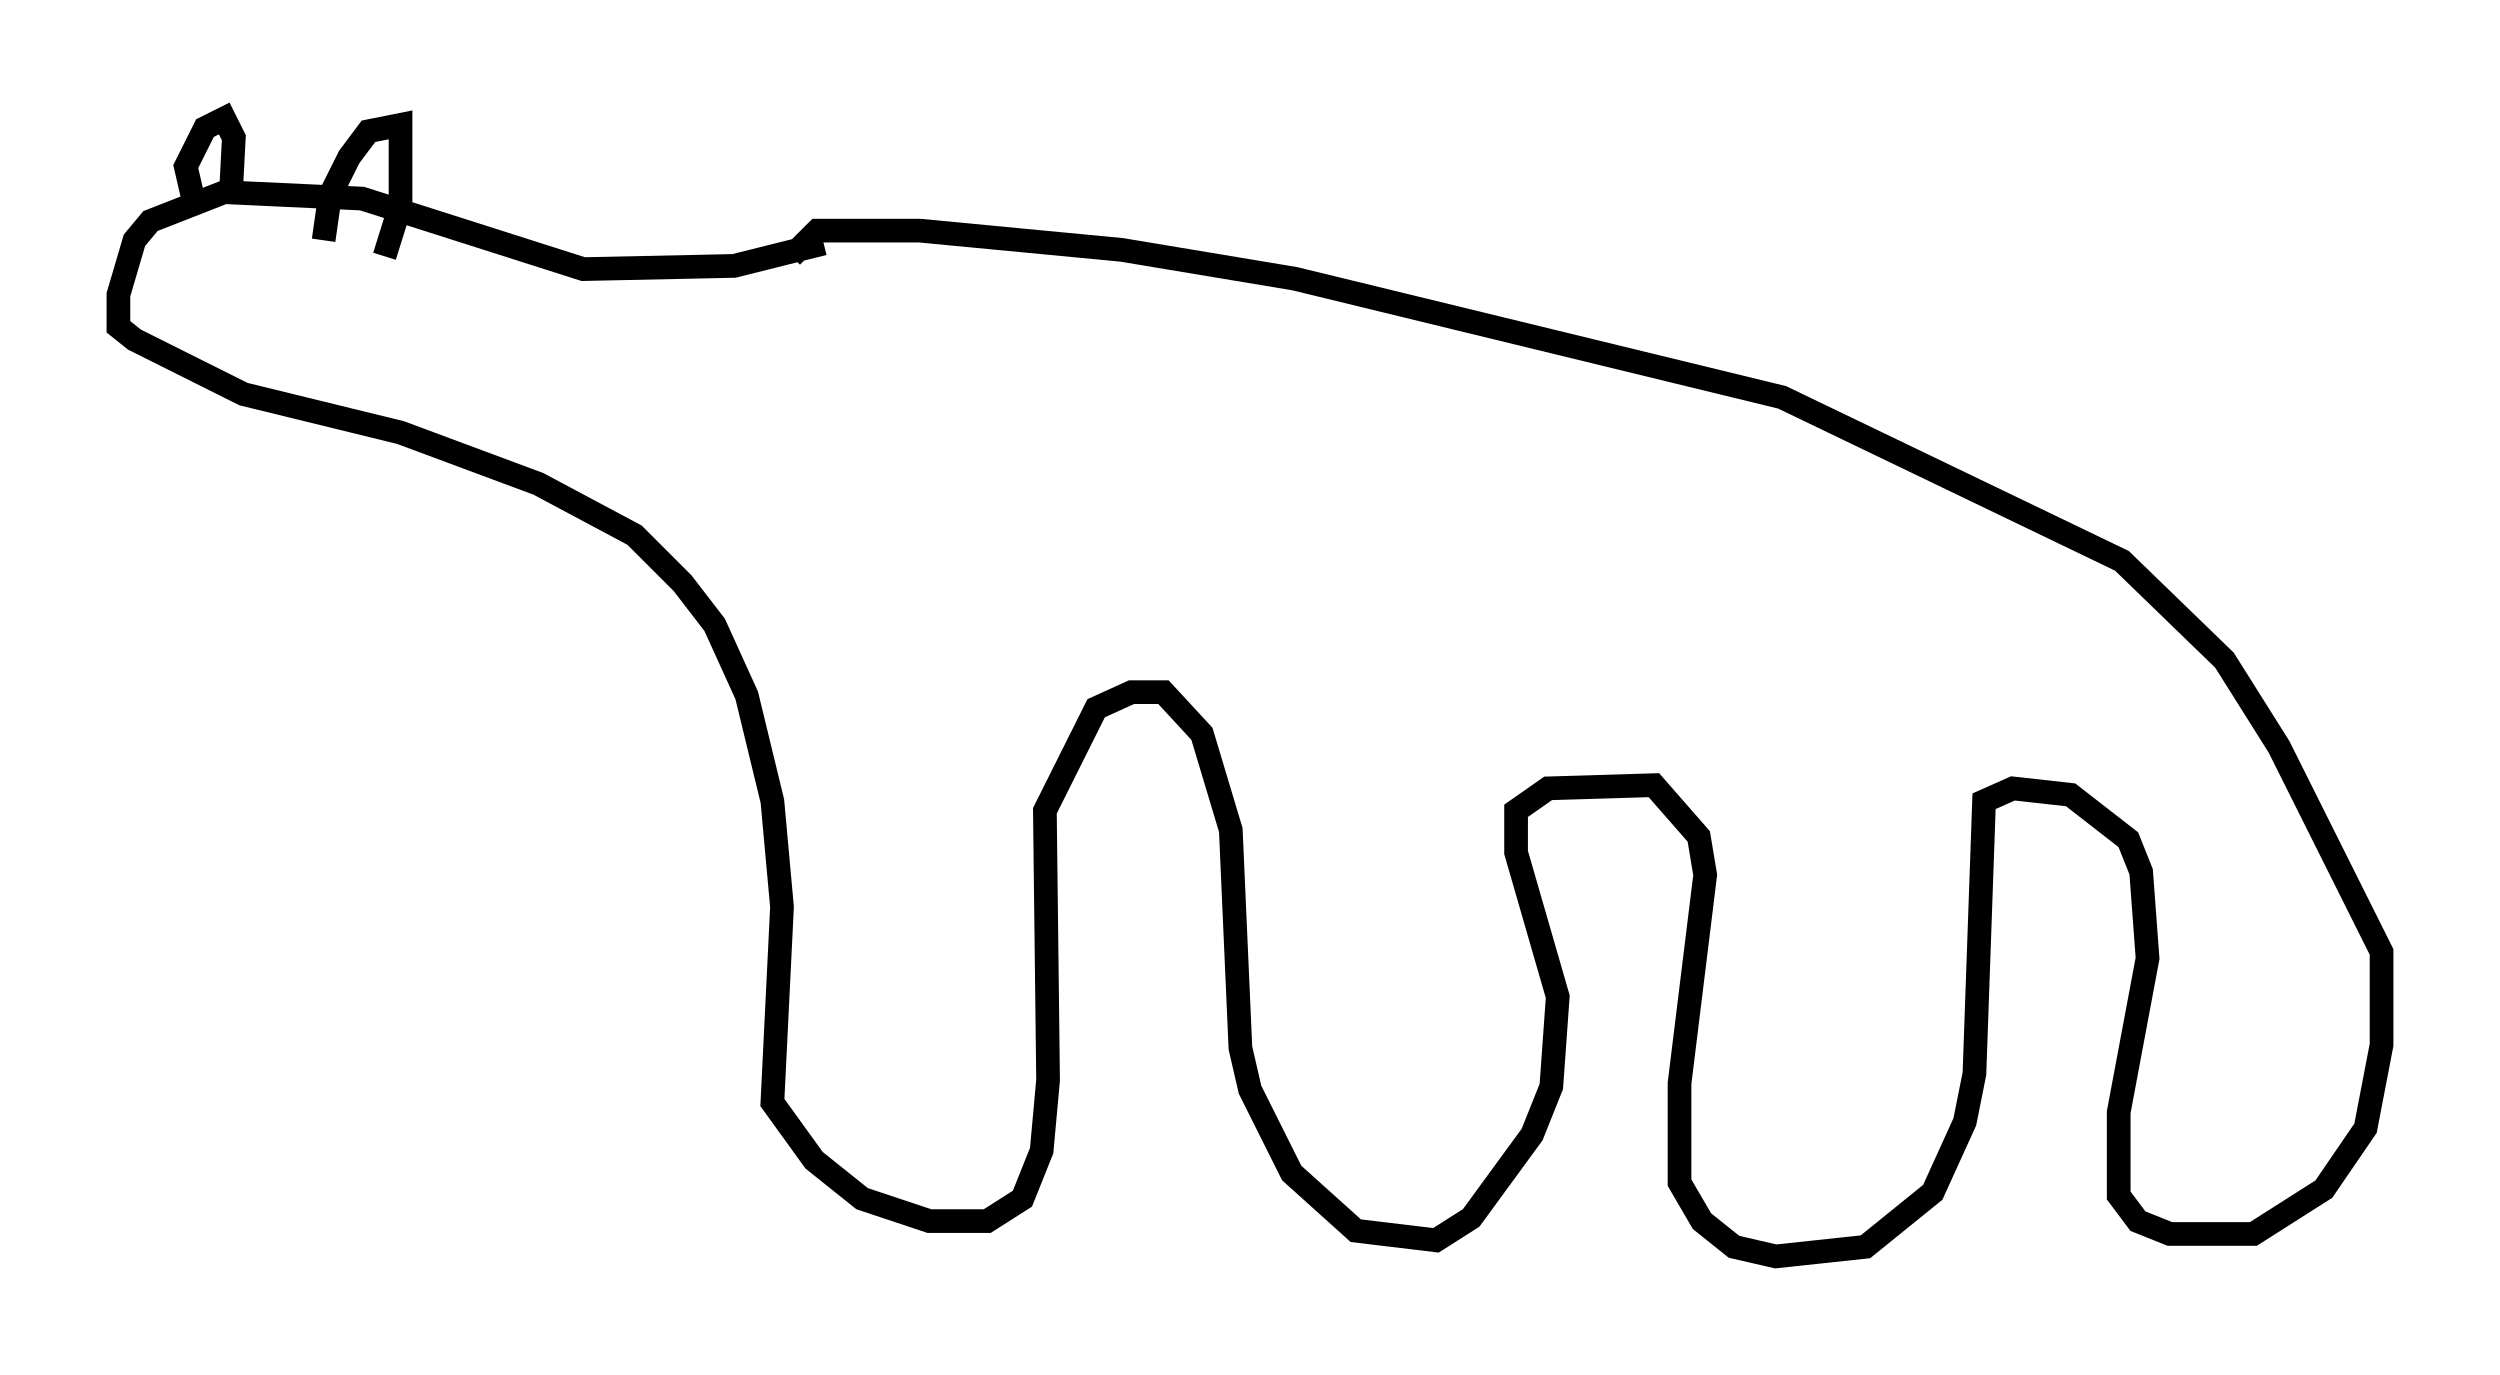 <?xml version="1.0" encoding="utf-8" ?>
<svg baseProfile="full" height="58.037" version="1.1" width="105.533" xmlns="http://www.w3.org/2000/svg" xmlns:ev="http://www.w3.org/2001/xml-events" xmlns:xlink="http://www.w3.org/1999/xlink"><defs /><rect fill="white" height="58.037" width="105.533" x="0" y="0" /><path d="M36.664, 9.195 m-1.894, 1.083 l-3.789, 0.947 -6.36, 0.135 l-9.337, -2.977 -5.819, -0.271 l-3.112, 1.218 -0.677, 0.812 l-0.677, 2.3 0.0, 1.353 l0.677, 0.541 4.601, 2.3 l6.631, 1.624 5.819, 2.165 l4.059, 2.165 2.03, 2.03 l1.353, 1.759 1.353, 2.977 l1.083, 4.465 0.406, 4.465 l-0.406, 8.254 1.759, 2.436 l2.03, 1.624 2.842, 0.947 l2.436, 0.0 1.488, -0.947 l0.812, -2.03 0.271, -2.977 l-0.135, -11.367 2.165, -4.33 l1.488, -0.677 1.353, 0.0 l1.624, 1.759 1.218, 4.059 l0.406, 9.202 0.406, 1.759 l1.759, 3.518 2.706, 2.436 l3.383, 0.406 1.488, -0.947 l2.571, -3.518 0.812, -2.03 l0.271, -3.789 -1.759, -6.089 l0.0, -1.759 1.353, -0.947 l4.465, -0.135 1.894, 2.165 l0.271, 1.624 -1.083, 8.796 l0.0, 4.195 0.947, 1.624 l1.353, 1.083 1.759, 0.406 l3.789, -0.406 2.842, -2.3 l1.353, -2.977 0.406, -2.03 l0.406, -11.502 1.218, -0.541 l2.436, 0.271 2.436, 1.894 l0.541, 1.353 0.271, 3.654 l-1.218, 6.495 0.0, 3.518 l0.812, 1.083 1.353, 0.541 l3.518, 0.0 2.977, -1.894 l1.759, -2.571 0.677, -3.518 l0.0, -3.924 -4.33, -8.66 l-2.3, -3.654 -4.33, -4.195 l-14.344, -6.901 -20.568, -5.007 l-7.307, -1.218 -8.525, -0.812 l-4.33, 0.0 -1.083, 1.083 m-25.169, -2.03 l-0.406, -1.759 0.812, -1.624 l0.812, -0.406 0.406, 0.812 l-0.135, 2.571 m3.924, 1.759 l0.271, -1.894 0.812, -1.624 l0.812, -1.083 1.353, -0.271 l0.0, 3.383 -0.677, 2.165 " fill="none" stroke="black" stroke-width="1" /></svg>